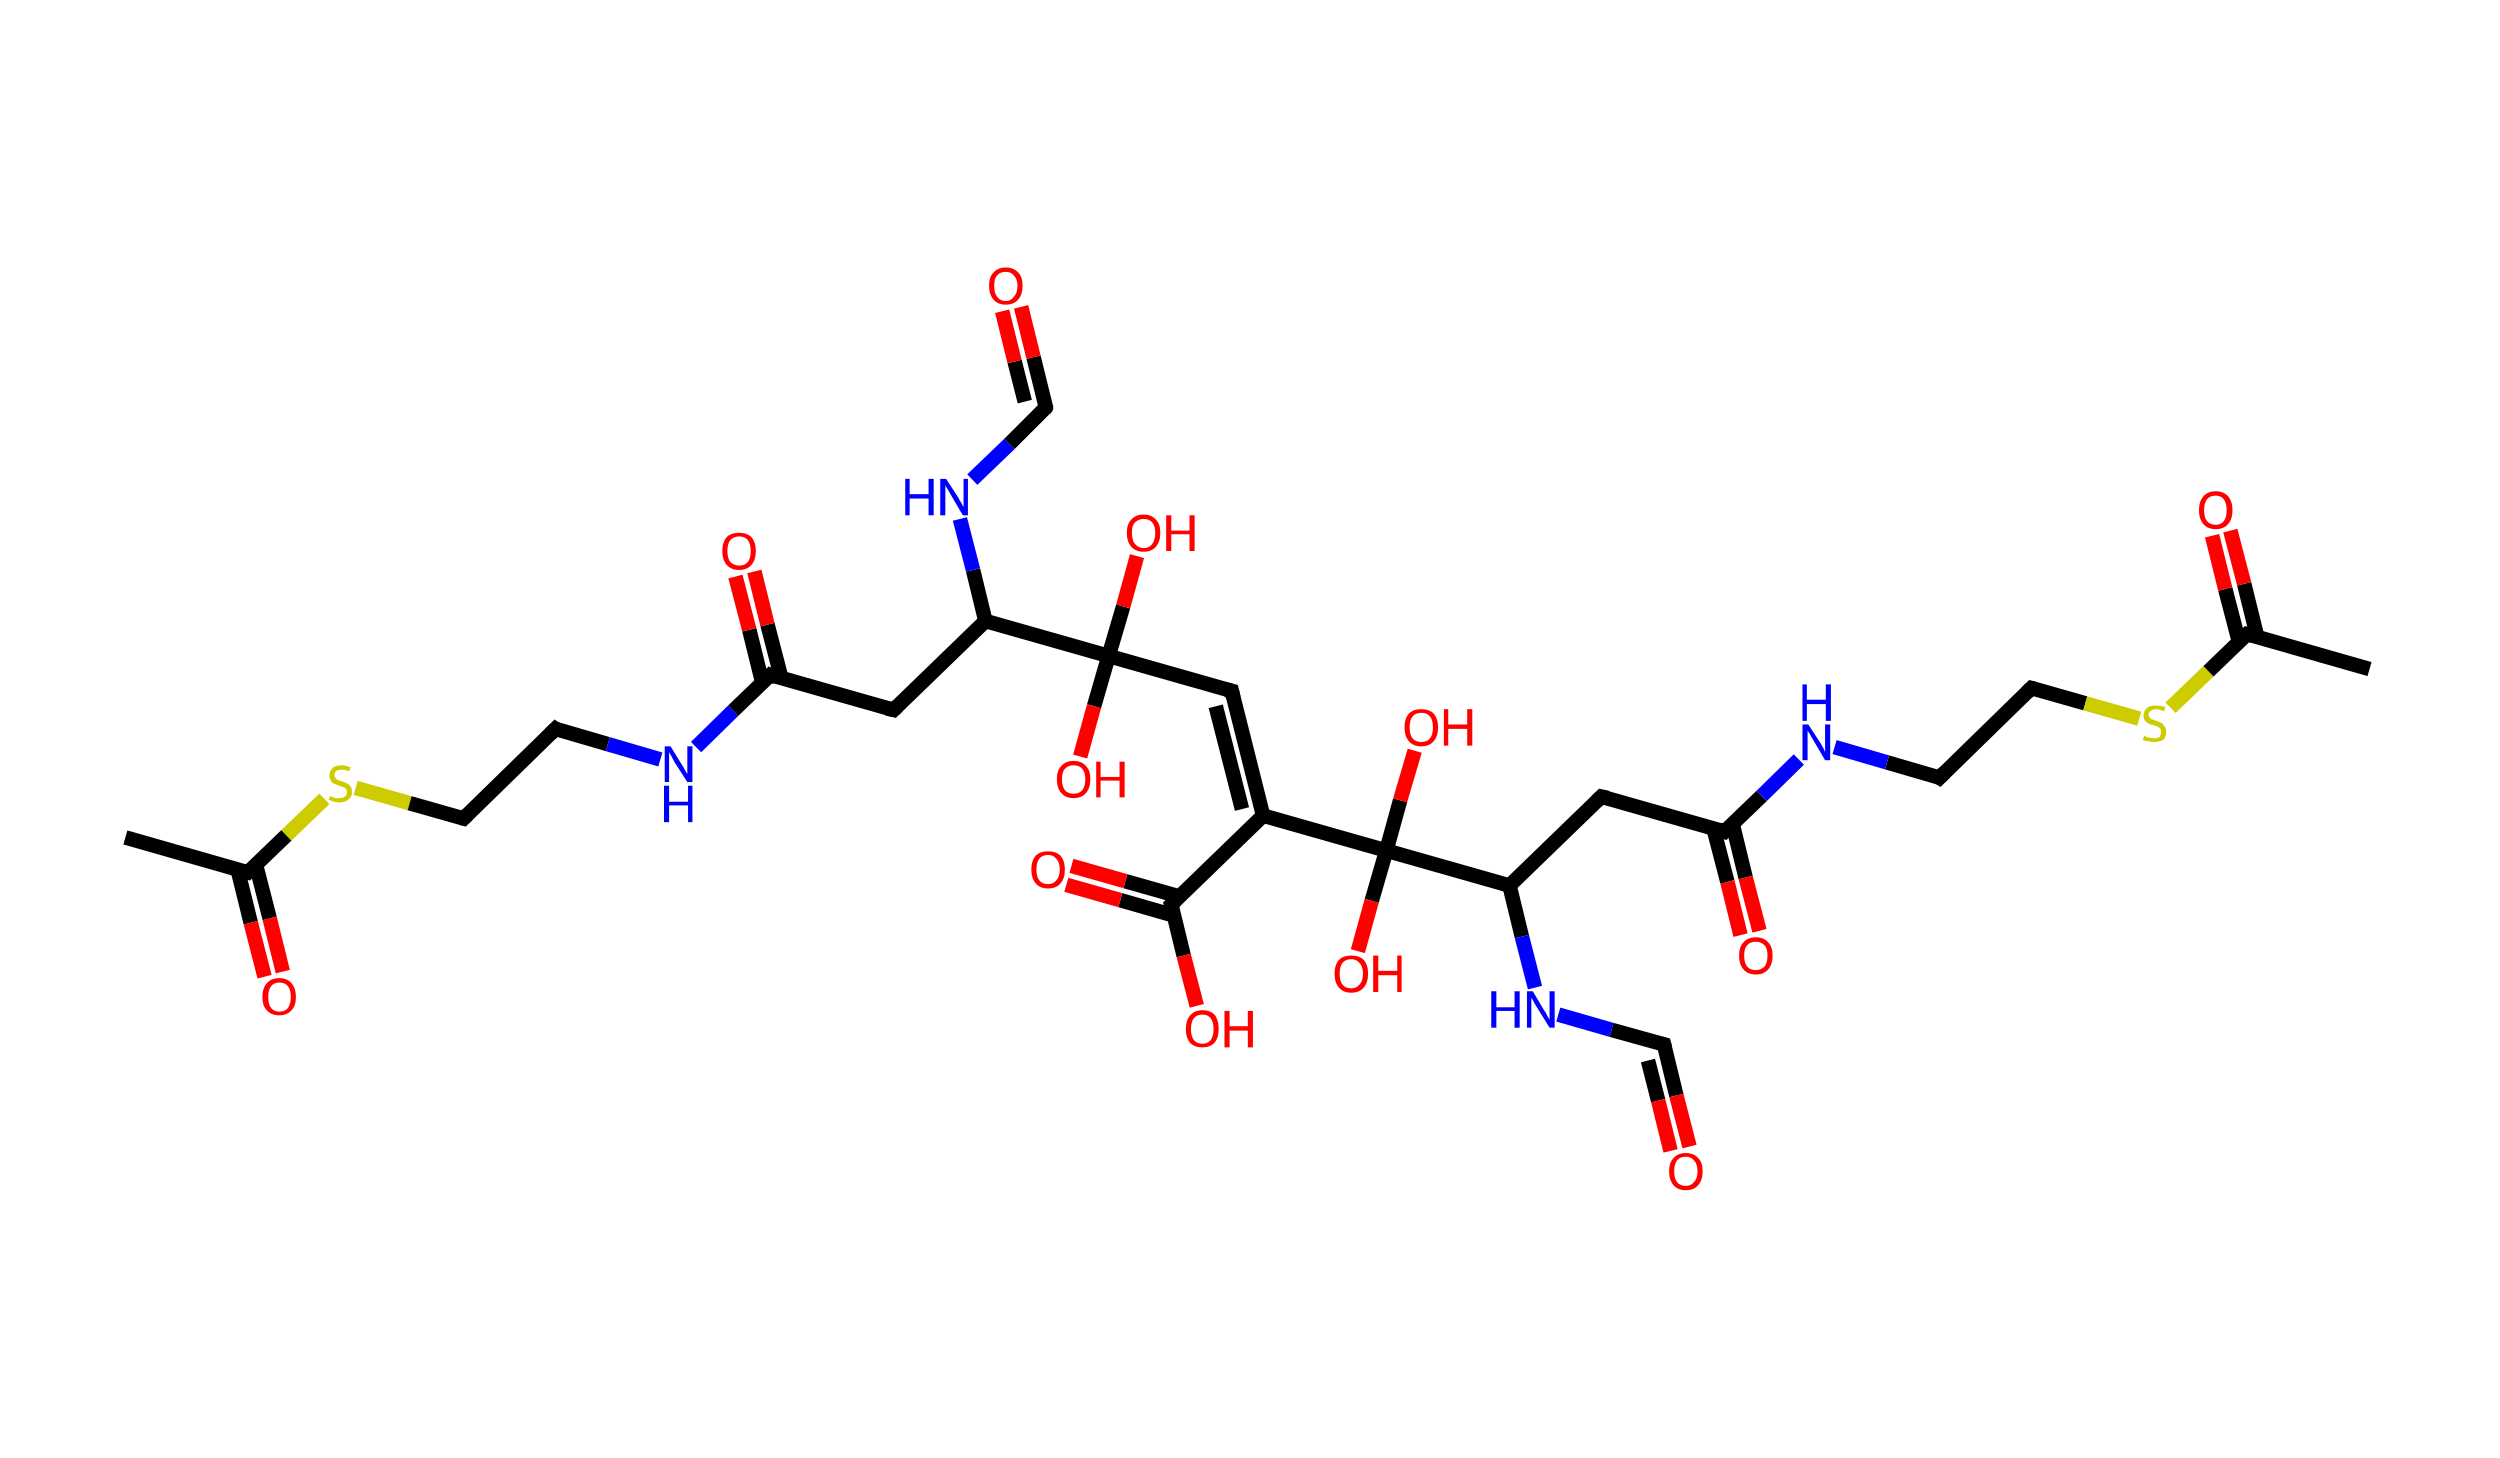 <?xml version='1.0' encoding='ASCII' standalone='yes'?>
<svg xmlns="http://www.w3.org/2000/svg" xmlns:rdkit="http://www.rdkit.org/xml" xmlns:xlink="http://www.w3.org/1999/xlink" version="1.1" baseProfile="full" xml:space="preserve" width="343px" height="200px" viewBox="0 0 343 200">
<!-- END OF HEADER -->
<rect style="opacity:1.0;fill:#FFFFFF;stroke:none" width="343.0" height="200.0" x="0.0" y="0.0"> </rect>
<path class="bond-0 atom-0 atom-1" d="M 17.2,114.9 L 34.0,119.7" style="fill:none;fill-rule:evenodd;stroke:#000000;stroke-width:2.0px;stroke-linecap:butt;stroke-linejoin:miter;stroke-opacity:1"/>
<path class="bond-1 atom-1 atom-2" d="M 32.6,119.3 L 34.4,126.6" style="fill:none;fill-rule:evenodd;stroke:#000000;stroke-width:2.0px;stroke-linecap:butt;stroke-linejoin:miter;stroke-opacity:1"/>
<path class="bond-1 atom-1 atom-2" d="M 34.4,126.6 L 36.3,134.0" style="fill:none;fill-rule:evenodd;stroke:#FF0000;stroke-width:2.0px;stroke-linecap:butt;stroke-linejoin:miter;stroke-opacity:1"/>
<path class="bond-1 atom-1 atom-2" d="M 35.1,118.6 L 37.0,126.0" style="fill:none;fill-rule:evenodd;stroke:#000000;stroke-width:2.0px;stroke-linecap:butt;stroke-linejoin:miter;stroke-opacity:1"/>
<path class="bond-1 atom-1 atom-2" d="M 37.0,126.0 L 38.8,133.3" style="fill:none;fill-rule:evenodd;stroke:#FF0000;stroke-width:2.0px;stroke-linecap:butt;stroke-linejoin:miter;stroke-opacity:1"/>
<path class="bond-2 atom-1 atom-3" d="M 34.0,119.7 L 39.3,114.6" style="fill:none;fill-rule:evenodd;stroke:#000000;stroke-width:2.0px;stroke-linecap:butt;stroke-linejoin:miter;stroke-opacity:1"/>
<path class="bond-2 atom-1 atom-3" d="M 39.3,114.6 L 44.5,109.6" style="fill:none;fill-rule:evenodd;stroke:#CCCC00;stroke-width:2.0px;stroke-linecap:butt;stroke-linejoin:miter;stroke-opacity:1"/>
<path class="bond-3 atom-3 atom-4" d="M 48.8,108.1 L 56.2,110.2" style="fill:none;fill-rule:evenodd;stroke:#CCCC00;stroke-width:2.0px;stroke-linecap:butt;stroke-linejoin:miter;stroke-opacity:1"/>
<path class="bond-3 atom-3 atom-4" d="M 56.2,110.2 L 63.6,112.3" style="fill:none;fill-rule:evenodd;stroke:#000000;stroke-width:2.0px;stroke-linecap:butt;stroke-linejoin:miter;stroke-opacity:1"/>
<path class="bond-4 atom-4 atom-5" d="M 63.6,112.3 L 76.2,100.0" style="fill:none;fill-rule:evenodd;stroke:#000000;stroke-width:2.0px;stroke-linecap:butt;stroke-linejoin:miter;stroke-opacity:1"/>
<path class="bond-5 atom-5 atom-6" d="M 76.2,100.0 L 83.4,102.1" style="fill:none;fill-rule:evenodd;stroke:#000000;stroke-width:2.0px;stroke-linecap:butt;stroke-linejoin:miter;stroke-opacity:1"/>
<path class="bond-5 atom-5 atom-6" d="M 83.4,102.1 L 90.6,104.2" style="fill:none;fill-rule:evenodd;stroke:#0000FF;stroke-width:2.0px;stroke-linecap:butt;stroke-linejoin:miter;stroke-opacity:1"/>
<path class="bond-6 atom-6 atom-7" d="M 95.5,102.5 L 100.6,97.5" style="fill:none;fill-rule:evenodd;stroke:#0000FF;stroke-width:2.0px;stroke-linecap:butt;stroke-linejoin:miter;stroke-opacity:1"/>
<path class="bond-6 atom-6 atom-7" d="M 100.6,97.5 L 105.7,92.6" style="fill:none;fill-rule:evenodd;stroke:#000000;stroke-width:2.0px;stroke-linecap:butt;stroke-linejoin:miter;stroke-opacity:1"/>
<path class="bond-7 atom-7 atom-8" d="M 107.2,93.0 L 105.3,85.7" style="fill:none;fill-rule:evenodd;stroke:#000000;stroke-width:2.0px;stroke-linecap:butt;stroke-linejoin:miter;stroke-opacity:1"/>
<path class="bond-7 atom-7 atom-8" d="M 105.3,85.7 L 103.5,78.4" style="fill:none;fill-rule:evenodd;stroke:#FF0000;stroke-width:2.0px;stroke-linecap:butt;stroke-linejoin:miter;stroke-opacity:1"/>
<path class="bond-7 atom-7 atom-8" d="M 104.6,93.7 L 102.8,86.4" style="fill:none;fill-rule:evenodd;stroke:#000000;stroke-width:2.0px;stroke-linecap:butt;stroke-linejoin:miter;stroke-opacity:1"/>
<path class="bond-7 atom-7 atom-8" d="M 102.8,86.4 L 100.9,79.1" style="fill:none;fill-rule:evenodd;stroke:#FF0000;stroke-width:2.0px;stroke-linecap:butt;stroke-linejoin:miter;stroke-opacity:1"/>
<path class="bond-8 atom-7 atom-9" d="M 105.7,92.6 L 122.6,97.4" style="fill:none;fill-rule:evenodd;stroke:#000000;stroke-width:2.0px;stroke-linecap:butt;stroke-linejoin:miter;stroke-opacity:1"/>
<path class="bond-9 atom-9 atom-10" d="M 122.6,97.4 L 135.2,85.2" style="fill:none;fill-rule:evenodd;stroke:#000000;stroke-width:2.0px;stroke-linecap:butt;stroke-linejoin:miter;stroke-opacity:1"/>
<path class="bond-10 atom-10 atom-11" d="M 135.2,85.2 L 133.5,78.2" style="fill:none;fill-rule:evenodd;stroke:#000000;stroke-width:2.0px;stroke-linecap:butt;stroke-linejoin:miter;stroke-opacity:1"/>
<path class="bond-10 atom-10 atom-11" d="M 133.5,78.2 L 131.7,71.2" style="fill:none;fill-rule:evenodd;stroke:#0000FF;stroke-width:2.0px;stroke-linecap:butt;stroke-linejoin:miter;stroke-opacity:1"/>
<path class="bond-11 atom-11 atom-12" d="M 133.4,65.8 L 138.5,60.9" style="fill:none;fill-rule:evenodd;stroke:#0000FF;stroke-width:2.0px;stroke-linecap:butt;stroke-linejoin:miter;stroke-opacity:1"/>
<path class="bond-11 atom-11 atom-12" d="M 138.5,60.9 L 143.5,55.9" style="fill:none;fill-rule:evenodd;stroke:#000000;stroke-width:2.0px;stroke-linecap:butt;stroke-linejoin:miter;stroke-opacity:1"/>
<path class="bond-12 atom-12 atom-13" d="M 143.5,55.9 L 141.8,49.0" style="fill:none;fill-rule:evenodd;stroke:#000000;stroke-width:2.0px;stroke-linecap:butt;stroke-linejoin:miter;stroke-opacity:1"/>
<path class="bond-12 atom-12 atom-13" d="M 141.8,49.0 L 140.1,42.1" style="fill:none;fill-rule:evenodd;stroke:#FF0000;stroke-width:2.0px;stroke-linecap:butt;stroke-linejoin:miter;stroke-opacity:1"/>
<path class="bond-12 atom-12 atom-13" d="M 140.6,55.1 L 139.2,49.6" style="fill:none;fill-rule:evenodd;stroke:#000000;stroke-width:2.0px;stroke-linecap:butt;stroke-linejoin:miter;stroke-opacity:1"/>
<path class="bond-12 atom-12 atom-13" d="M 139.2,49.6 L 137.5,42.7" style="fill:none;fill-rule:evenodd;stroke:#FF0000;stroke-width:2.0px;stroke-linecap:butt;stroke-linejoin:miter;stroke-opacity:1"/>
<path class="bond-13 atom-10 atom-14" d="M 135.2,85.2 L 152.1,90.0" style="fill:none;fill-rule:evenodd;stroke:#000000;stroke-width:2.0px;stroke-linecap:butt;stroke-linejoin:miter;stroke-opacity:1"/>
<path class="bond-14 atom-14 atom-15" d="M 152.1,90.0 L 150.1,96.9" style="fill:none;fill-rule:evenodd;stroke:#000000;stroke-width:2.0px;stroke-linecap:butt;stroke-linejoin:miter;stroke-opacity:1"/>
<path class="bond-14 atom-14 atom-15" d="M 150.1,96.9 L 148.2,103.8" style="fill:none;fill-rule:evenodd;stroke:#FF0000;stroke-width:2.0px;stroke-linecap:butt;stroke-linejoin:miter;stroke-opacity:1"/>
<path class="bond-15 atom-14 atom-16" d="M 152.1,90.0 L 154.1,83.2" style="fill:none;fill-rule:evenodd;stroke:#000000;stroke-width:2.0px;stroke-linecap:butt;stroke-linejoin:miter;stroke-opacity:1"/>
<path class="bond-15 atom-14 atom-16" d="M 154.1,83.2 L 156.0,76.3" style="fill:none;fill-rule:evenodd;stroke:#FF0000;stroke-width:2.0px;stroke-linecap:butt;stroke-linejoin:miter;stroke-opacity:1"/>
<path class="bond-16 atom-14 atom-17" d="M 152.1,90.0 L 169.0,94.8" style="fill:none;fill-rule:evenodd;stroke:#000000;stroke-width:2.0px;stroke-linecap:butt;stroke-linejoin:miter;stroke-opacity:1"/>
<path class="bond-17 atom-17 atom-18" d="M 169.0,94.8 L 173.3,111.9" style="fill:none;fill-rule:evenodd;stroke:#000000;stroke-width:2.0px;stroke-linecap:butt;stroke-linejoin:miter;stroke-opacity:1"/>
<path class="bond-17 atom-17 atom-18" d="M 166.8,96.9 L 170.4,111.0" style="fill:none;fill-rule:evenodd;stroke:#000000;stroke-width:2.0px;stroke-linecap:butt;stroke-linejoin:miter;stroke-opacity:1"/>
<path class="bond-18 atom-18 atom-19" d="M 173.3,111.9 L 160.7,124.1" style="fill:none;fill-rule:evenodd;stroke:#000000;stroke-width:2.0px;stroke-linecap:butt;stroke-linejoin:miter;stroke-opacity:1"/>
<path class="bond-19 atom-19 atom-20" d="M 161.8,123.0 L 154.4,120.9" style="fill:none;fill-rule:evenodd;stroke:#000000;stroke-width:2.0px;stroke-linecap:butt;stroke-linejoin:miter;stroke-opacity:1"/>
<path class="bond-19 atom-19 atom-20" d="M 154.4,120.9 L 147.0,118.8" style="fill:none;fill-rule:evenodd;stroke:#FF0000;stroke-width:2.0px;stroke-linecap:butt;stroke-linejoin:miter;stroke-opacity:1"/>
<path class="bond-19 atom-19 atom-20" d="M 161.0,125.6 L 153.7,123.5" style="fill:none;fill-rule:evenodd;stroke:#000000;stroke-width:2.0px;stroke-linecap:butt;stroke-linejoin:miter;stroke-opacity:1"/>
<path class="bond-19 atom-19 atom-20" d="M 153.7,123.5 L 146.3,121.4" style="fill:none;fill-rule:evenodd;stroke:#FF0000;stroke-width:2.0px;stroke-linecap:butt;stroke-linejoin:miter;stroke-opacity:1"/>
<path class="bond-20 atom-19 atom-21" d="M 160.7,124.1 L 162.4,131.1" style="fill:none;fill-rule:evenodd;stroke:#000000;stroke-width:2.0px;stroke-linecap:butt;stroke-linejoin:miter;stroke-opacity:1"/>
<path class="bond-20 atom-19 atom-21" d="M 162.4,131.1 L 164.2,138.0" style="fill:none;fill-rule:evenodd;stroke:#FF0000;stroke-width:2.0px;stroke-linecap:butt;stroke-linejoin:miter;stroke-opacity:1"/>
<path class="bond-21 atom-18 atom-22" d="M 173.3,111.9 L 190.2,116.7" style="fill:none;fill-rule:evenodd;stroke:#000000;stroke-width:2.0px;stroke-linecap:butt;stroke-linejoin:miter;stroke-opacity:1"/>
<path class="bond-22 atom-22 atom-23" d="M 190.2,116.7 L 188.2,123.6" style="fill:none;fill-rule:evenodd;stroke:#000000;stroke-width:2.0px;stroke-linecap:butt;stroke-linejoin:miter;stroke-opacity:1"/>
<path class="bond-22 atom-22 atom-23" d="M 188.2,123.6 L 186.3,130.5" style="fill:none;fill-rule:evenodd;stroke:#FF0000;stroke-width:2.0px;stroke-linecap:butt;stroke-linejoin:miter;stroke-opacity:1"/>
<path class="bond-23 atom-22 atom-24" d="M 190.2,116.7 L 192.1,109.8" style="fill:none;fill-rule:evenodd;stroke:#000000;stroke-width:2.0px;stroke-linecap:butt;stroke-linejoin:miter;stroke-opacity:1"/>
<path class="bond-23 atom-22 atom-24" d="M 192.1,109.8 L 194.1,103.0" style="fill:none;fill-rule:evenodd;stroke:#FF0000;stroke-width:2.0px;stroke-linecap:butt;stroke-linejoin:miter;stroke-opacity:1"/>
<path class="bond-24 atom-22 atom-25" d="M 190.2,116.7 L 207.1,121.5" style="fill:none;fill-rule:evenodd;stroke:#000000;stroke-width:2.0px;stroke-linecap:butt;stroke-linejoin:miter;stroke-opacity:1"/>
<path class="bond-25 atom-25 atom-26" d="M 207.1,121.5 L 219.7,109.3" style="fill:none;fill-rule:evenodd;stroke:#000000;stroke-width:2.0px;stroke-linecap:butt;stroke-linejoin:miter;stroke-opacity:1"/>
<path class="bond-26 atom-26 atom-27" d="M 219.7,109.3 L 236.6,114.1" style="fill:none;fill-rule:evenodd;stroke:#000000;stroke-width:2.0px;stroke-linecap:butt;stroke-linejoin:miter;stroke-opacity:1"/>
<path class="bond-27 atom-27 atom-28" d="M 235.1,113.7 L 237.0,121.0" style="fill:none;fill-rule:evenodd;stroke:#000000;stroke-width:2.0px;stroke-linecap:butt;stroke-linejoin:miter;stroke-opacity:1"/>
<path class="bond-27 atom-27 atom-28" d="M 237.0,121.0 L 238.8,128.3" style="fill:none;fill-rule:evenodd;stroke:#FF0000;stroke-width:2.0px;stroke-linecap:butt;stroke-linejoin:miter;stroke-opacity:1"/>
<path class="bond-27 atom-27 atom-28" d="M 237.7,113.0 L 239.5,120.4" style="fill:none;fill-rule:evenodd;stroke:#000000;stroke-width:2.0px;stroke-linecap:butt;stroke-linejoin:miter;stroke-opacity:1"/>
<path class="bond-27 atom-27 atom-28" d="M 239.5,120.4 L 241.4,127.7" style="fill:none;fill-rule:evenodd;stroke:#FF0000;stroke-width:2.0px;stroke-linecap:butt;stroke-linejoin:miter;stroke-opacity:1"/>
<path class="bond-28 atom-27 atom-29" d="M 236.6,114.1 L 241.7,109.2" style="fill:none;fill-rule:evenodd;stroke:#000000;stroke-width:2.0px;stroke-linecap:butt;stroke-linejoin:miter;stroke-opacity:1"/>
<path class="bond-28 atom-27 atom-29" d="M 241.7,109.2 L 246.8,104.2" style="fill:none;fill-rule:evenodd;stroke:#0000FF;stroke-width:2.0px;stroke-linecap:butt;stroke-linejoin:miter;stroke-opacity:1"/>
<path class="bond-29 atom-29 atom-30" d="M 251.7,102.5 L 258.9,104.6" style="fill:none;fill-rule:evenodd;stroke:#0000FF;stroke-width:2.0px;stroke-linecap:butt;stroke-linejoin:miter;stroke-opacity:1"/>
<path class="bond-29 atom-29 atom-30" d="M 258.9,104.6 L 266.1,106.7" style="fill:none;fill-rule:evenodd;stroke:#000000;stroke-width:2.0px;stroke-linecap:butt;stroke-linejoin:miter;stroke-opacity:1"/>
<path class="bond-30 atom-30 atom-31" d="M 266.1,106.7 L 278.7,94.4" style="fill:none;fill-rule:evenodd;stroke:#000000;stroke-width:2.0px;stroke-linecap:butt;stroke-linejoin:miter;stroke-opacity:1"/>
<path class="bond-31 atom-31 atom-32" d="M 278.7,94.4 L 286.1,96.5" style="fill:none;fill-rule:evenodd;stroke:#000000;stroke-width:2.0px;stroke-linecap:butt;stroke-linejoin:miter;stroke-opacity:1"/>
<path class="bond-31 atom-31 atom-32" d="M 286.1,96.5 L 293.5,98.6" style="fill:none;fill-rule:evenodd;stroke:#CCCC00;stroke-width:2.0px;stroke-linecap:butt;stroke-linejoin:miter;stroke-opacity:1"/>
<path class="bond-32 atom-32 atom-33" d="M 297.8,97.1 L 303.0,92.1" style="fill:none;fill-rule:evenodd;stroke:#CCCC00;stroke-width:2.0px;stroke-linecap:butt;stroke-linejoin:miter;stroke-opacity:1"/>
<path class="bond-32 atom-32 atom-33" d="M 303.0,92.1 L 308.3,87.0" style="fill:none;fill-rule:evenodd;stroke:#000000;stroke-width:2.0px;stroke-linecap:butt;stroke-linejoin:miter;stroke-opacity:1"/>
<path class="bond-33 atom-33 atom-34" d="M 308.3,87.0 L 325.1,91.8" style="fill:none;fill-rule:evenodd;stroke:#000000;stroke-width:2.0px;stroke-linecap:butt;stroke-linejoin:miter;stroke-opacity:1"/>
<path class="bond-34 atom-33 atom-35" d="M 309.7,87.4 L 307.9,80.1" style="fill:none;fill-rule:evenodd;stroke:#000000;stroke-width:2.0px;stroke-linecap:butt;stroke-linejoin:miter;stroke-opacity:1"/>
<path class="bond-34 atom-33 atom-35" d="M 307.9,80.1 L 306.0,72.8" style="fill:none;fill-rule:evenodd;stroke:#FF0000;stroke-width:2.0px;stroke-linecap:butt;stroke-linejoin:miter;stroke-opacity:1"/>
<path class="bond-34 atom-33 atom-35" d="M 307.2,88.1 L 305.3,80.8" style="fill:none;fill-rule:evenodd;stroke:#000000;stroke-width:2.0px;stroke-linecap:butt;stroke-linejoin:miter;stroke-opacity:1"/>
<path class="bond-34 atom-33 atom-35" d="M 305.3,80.8 L 303.5,73.5" style="fill:none;fill-rule:evenodd;stroke:#FF0000;stroke-width:2.0px;stroke-linecap:butt;stroke-linejoin:miter;stroke-opacity:1"/>
<path class="bond-35 atom-25 atom-36" d="M 207.1,121.5 L 208.8,128.5" style="fill:none;fill-rule:evenodd;stroke:#000000;stroke-width:2.0px;stroke-linecap:butt;stroke-linejoin:miter;stroke-opacity:1"/>
<path class="bond-35 atom-25 atom-36" d="M 208.8,128.5 L 210.6,135.5" style="fill:none;fill-rule:evenodd;stroke:#0000FF;stroke-width:2.0px;stroke-linecap:butt;stroke-linejoin:miter;stroke-opacity:1"/>
<path class="bond-36 atom-36 atom-37" d="M 213.8,139.2 L 221.1,141.3" style="fill:none;fill-rule:evenodd;stroke:#0000FF;stroke-width:2.0px;stroke-linecap:butt;stroke-linejoin:miter;stroke-opacity:1"/>
<path class="bond-36 atom-36 atom-37" d="M 221.1,141.3 L 228.3,143.3" style="fill:none;fill-rule:evenodd;stroke:#000000;stroke-width:2.0px;stroke-linecap:butt;stroke-linejoin:miter;stroke-opacity:1"/>
<path class="bond-37 atom-37 atom-38" d="M 228.3,143.3 L 230.0,150.3" style="fill:none;fill-rule:evenodd;stroke:#000000;stroke-width:2.0px;stroke-linecap:butt;stroke-linejoin:miter;stroke-opacity:1"/>
<path class="bond-37 atom-37 atom-38" d="M 230.0,150.3 L 231.8,157.3" style="fill:none;fill-rule:evenodd;stroke:#FF0000;stroke-width:2.0px;stroke-linecap:butt;stroke-linejoin:miter;stroke-opacity:1"/>
<path class="bond-37 atom-37 atom-38" d="M 226.1,145.5 L 227.5,151.0" style="fill:none;fill-rule:evenodd;stroke:#000000;stroke-width:2.0px;stroke-linecap:butt;stroke-linejoin:miter;stroke-opacity:1"/>
<path class="bond-37 atom-37 atom-38" d="M 227.5,151.0 L 229.2,157.9" style="fill:none;fill-rule:evenodd;stroke:#FF0000;stroke-width:2.0px;stroke-linecap:butt;stroke-linejoin:miter;stroke-opacity:1"/>
<path d="M 33.2,119.5 L 34.0,119.7 L 34.3,119.4" style="fill:none;stroke:#000000;stroke-width:2.0px;stroke-linecap:butt;stroke-linejoin:miter;stroke-opacity:1;"/>
<path d="M 63.2,112.2 L 63.6,112.3 L 64.2,111.7" style="fill:none;stroke:#000000;stroke-width:2.0px;stroke-linecap:butt;stroke-linejoin:miter;stroke-opacity:1;"/>
<path d="M 75.5,100.7 L 76.2,100.0 L 76.5,100.2" style="fill:none;stroke:#000000;stroke-width:2.0px;stroke-linecap:butt;stroke-linejoin:miter;stroke-opacity:1;"/>
<path d="M 105.4,92.9 L 105.7,92.6 L 106.5,92.9" style="fill:none;stroke:#000000;stroke-width:2.0px;stroke-linecap:butt;stroke-linejoin:miter;stroke-opacity:1;"/>
<path d="M 121.7,97.2 L 122.6,97.4 L 123.2,96.8" style="fill:none;stroke:#000000;stroke-width:2.0px;stroke-linecap:butt;stroke-linejoin:miter;stroke-opacity:1;"/>
<path d="M 143.3,56.2 L 143.5,55.9 L 143.5,55.6" style="fill:none;stroke:#000000;stroke-width:2.0px;stroke-linecap:butt;stroke-linejoin:miter;stroke-opacity:1;"/>
<path d="M 168.2,94.6 L 169.0,94.8 L 169.2,95.7" style="fill:none;stroke:#000000;stroke-width:2.0px;stroke-linecap:butt;stroke-linejoin:miter;stroke-opacity:1;"/>
<path d="M 161.3,123.5 L 160.7,124.1 L 160.8,124.4" style="fill:none;stroke:#000000;stroke-width:2.0px;stroke-linecap:butt;stroke-linejoin:miter;stroke-opacity:1;"/>
<path d="M 219.1,109.9 L 219.7,109.3 L 220.6,109.5" style="fill:none;stroke:#000000;stroke-width:2.0px;stroke-linecap:butt;stroke-linejoin:miter;stroke-opacity:1;"/>
<path d="M 235.8,113.8 L 236.6,114.1 L 236.9,113.8" style="fill:none;stroke:#000000;stroke-width:2.0px;stroke-linecap:butt;stroke-linejoin:miter;stroke-opacity:1;"/>
<path d="M 265.8,106.5 L 266.1,106.7 L 266.8,106.0" style="fill:none;stroke:#000000;stroke-width:2.0px;stroke-linecap:butt;stroke-linejoin:miter;stroke-opacity:1;"/>
<path d="M 278.1,95.0 L 278.7,94.4 L 279.1,94.5" style="fill:none;stroke:#000000;stroke-width:2.0px;stroke-linecap:butt;stroke-linejoin:miter;stroke-opacity:1;"/>
<path d="M 308.0,87.3 L 308.3,87.0 L 309.1,87.2" style="fill:none;stroke:#000000;stroke-width:2.0px;stroke-linecap:butt;stroke-linejoin:miter;stroke-opacity:1;"/>
<path d="M 227.9,143.2 L 228.3,143.3 L 228.4,143.7" style="fill:none;stroke:#000000;stroke-width:2.0px;stroke-linecap:butt;stroke-linejoin:miter;stroke-opacity:1;"/>
<path class="atom-2" d="M 36.0 136.8 Q 36.0 135.6, 36.6 134.9 Q 37.2 134.2, 38.3 134.2 Q 39.4 134.2, 40.0 134.9 Q 40.6 135.6, 40.6 136.8 Q 40.6 138.0, 40.0 138.6 Q 39.4 139.3, 38.3 139.3 Q 37.2 139.3, 36.6 138.6 Q 36.0 138.0, 36.0 136.8 M 38.3 138.8 Q 39.1 138.8, 39.5 138.3 Q 39.9 137.7, 39.9 136.8 Q 39.9 135.8, 39.5 135.3 Q 39.1 134.8, 38.3 134.8 Q 37.6 134.8, 37.2 135.3 Q 36.8 135.8, 36.8 136.8 Q 36.8 137.8, 37.2 138.3 Q 37.6 138.8, 38.3 138.8 " fill="#FF0000"/>
<path class="atom-3" d="M 45.3 109.2 Q 45.3 109.2, 45.5 109.3 Q 45.8 109.4, 46.0 109.5 Q 46.3 109.5, 46.5 109.5 Q 47.0 109.5, 47.3 109.3 Q 47.6 109.1, 47.6 108.7 Q 47.6 108.4, 47.4 108.2 Q 47.3 108.0, 47.1 108.0 Q 46.9 107.9, 46.5 107.8 Q 46.1 107.6, 45.8 107.5 Q 45.5 107.4, 45.4 107.1 Q 45.2 106.8, 45.2 106.4 Q 45.2 105.8, 45.6 105.4 Q 46.0 105.0, 46.9 105.0 Q 47.4 105.0, 48.1 105.3 L 47.9 105.8 Q 47.3 105.6, 46.9 105.6 Q 46.4 105.6, 46.1 105.8 Q 45.9 106.0, 45.9 106.3 Q 45.9 106.6, 46.0 106.7 Q 46.2 106.9, 46.3 107.0 Q 46.6 107.1, 46.9 107.2 Q 47.3 107.3, 47.6 107.5 Q 47.9 107.6, 48.1 107.9 Q 48.3 108.2, 48.3 108.7 Q 48.3 109.3, 47.8 109.7 Q 47.3 110.1, 46.6 110.1 Q 46.1 110.1, 45.8 110.0 Q 45.5 109.9, 45.1 109.7 L 45.3 109.2 " fill="#CCCC00"/>
<path class="atom-6" d="M 92.0 102.4 L 93.6 105.0 Q 93.8 105.3, 94.0 105.7 Q 94.3 106.2, 94.3 106.2 L 94.3 102.4 L 95.0 102.4 L 95.0 107.3 L 94.3 107.3 L 92.5 104.5 Q 92.3 104.1, 92.1 103.7 Q 91.9 103.4, 91.8 103.2 L 91.8 107.3 L 91.2 107.3 L 91.2 102.4 L 92.0 102.4 " fill="#0000FF"/>
<path class="atom-6" d="M 91.1 107.8 L 91.8 107.8 L 91.8 110.0 L 94.4 110.0 L 94.4 107.8 L 95.0 107.8 L 95.0 112.8 L 94.4 112.8 L 94.4 110.5 L 91.8 110.5 L 91.8 112.8 L 91.1 112.8 L 91.1 107.8 " fill="#0000FF"/>
<path class="atom-8" d="M 99.1 75.6 Q 99.1 74.4, 99.7 73.7 Q 100.3 73.1, 101.4 73.1 Q 102.5 73.1, 103.1 73.7 Q 103.7 74.4, 103.7 75.6 Q 103.7 76.8, 103.1 77.5 Q 102.5 78.2, 101.4 78.2 Q 100.3 78.2, 99.7 77.5 Q 99.1 76.8, 99.1 75.6 M 101.4 77.6 Q 102.2 77.6, 102.6 77.1 Q 103.0 76.6, 103.0 75.6 Q 103.0 74.6, 102.6 74.1 Q 102.2 73.6, 101.4 73.6 Q 100.7 73.6, 100.2 74.1 Q 99.8 74.6, 99.8 75.6 Q 99.8 76.6, 100.2 77.1 Q 100.7 77.6, 101.4 77.6 " fill="#FF0000"/>
<path class="atom-11" d="M 124.2 65.7 L 124.8 65.7 L 124.8 67.8 L 127.4 67.8 L 127.4 65.7 L 128.1 65.7 L 128.1 70.7 L 127.4 70.7 L 127.4 68.4 L 124.8 68.4 L 124.8 70.7 L 124.2 70.7 L 124.2 65.7 " fill="#0000FF"/>
<path class="atom-11" d="M 129.8 65.7 L 131.5 68.3 Q 131.6 68.6, 131.9 69.0 Q 132.1 69.5, 132.2 69.5 L 132.2 65.7 L 132.8 65.7 L 132.8 70.7 L 132.1 70.7 L 130.4 67.8 Q 130.2 67.4, 130.0 67.1 Q 129.7 66.7, 129.7 66.5 L 129.7 70.7 L 129.0 70.7 L 129.0 65.7 L 129.8 65.7 " fill="#0000FF"/>
<path class="atom-13" d="M 135.7 39.2 Q 135.7 38.0, 136.3 37.4 Q 136.9 36.7, 138.0 36.7 Q 139.1 36.7, 139.7 37.4 Q 140.3 38.0, 140.3 39.2 Q 140.3 40.4, 139.7 41.1 Q 139.1 41.8, 138.0 41.8 Q 136.9 41.8, 136.3 41.1 Q 135.7 40.4, 135.7 39.2 M 138.0 41.3 Q 138.7 41.3, 139.1 40.7 Q 139.6 40.2, 139.6 39.2 Q 139.6 38.3, 139.1 37.8 Q 138.7 37.3, 138.0 37.3 Q 137.2 37.3, 136.8 37.8 Q 136.4 38.2, 136.4 39.2 Q 136.4 40.2, 136.8 40.7 Q 137.2 41.3, 138.0 41.3 " fill="#FF0000"/>
<path class="atom-15" d="M 145.0 106.9 Q 145.0 105.7, 145.6 105.1 Q 146.2 104.4, 147.3 104.4 Q 148.4 104.4, 149.0 105.1 Q 149.6 105.7, 149.6 106.9 Q 149.6 108.1, 149.0 108.8 Q 148.4 109.5, 147.3 109.5 Q 146.2 109.5, 145.6 108.8 Q 145.0 108.1, 145.0 106.9 M 147.3 108.9 Q 148.1 108.9, 148.5 108.4 Q 148.9 107.9, 148.9 106.9 Q 148.9 106.0, 148.5 105.5 Q 148.1 105.0, 147.3 105.0 Q 146.5 105.0, 146.1 105.5 Q 145.7 105.9, 145.7 106.9 Q 145.7 107.9, 146.1 108.4 Q 146.5 108.9, 147.3 108.9 " fill="#FF0000"/>
<path class="atom-15" d="M 150.4 104.5 L 151.0 104.5 L 151.0 106.6 L 153.6 106.6 L 153.6 104.5 L 154.3 104.5 L 154.3 109.4 L 153.6 109.4 L 153.6 107.1 L 151.0 107.1 L 151.0 109.4 L 150.4 109.4 L 150.4 104.5 " fill="#FF0000"/>
<path class="atom-16" d="M 154.6 73.1 Q 154.6 71.9, 155.2 71.3 Q 155.8 70.6, 156.9 70.6 Q 158.0 70.6, 158.6 71.3 Q 159.2 71.9, 159.2 73.1 Q 159.2 74.3, 158.6 75.0 Q 158.0 75.7, 156.9 75.7 Q 155.8 75.7, 155.2 75.0 Q 154.6 74.3, 154.6 73.1 M 156.9 75.2 Q 157.7 75.2, 158.1 74.6 Q 158.5 74.1, 158.5 73.1 Q 158.5 72.2, 158.1 71.7 Q 157.7 71.2, 156.9 71.2 Q 156.2 71.2, 155.7 71.7 Q 155.3 72.1, 155.3 73.1 Q 155.3 74.1, 155.7 74.6 Q 156.2 75.2, 156.9 75.2 " fill="#FF0000"/>
<path class="atom-16" d="M 160.0 70.7 L 160.7 70.7 L 160.7 72.8 L 163.2 72.8 L 163.2 70.7 L 163.9 70.7 L 163.9 75.6 L 163.2 75.6 L 163.2 73.3 L 160.7 73.3 L 160.7 75.6 L 160.0 75.6 L 160.0 70.7 " fill="#FF0000"/>
<path class="atom-20" d="M 141.5 119.3 Q 141.5 118.1, 142.1 117.4 Q 142.7 116.8, 143.8 116.8 Q 144.9 116.8, 145.5 117.4 Q 146.1 118.1, 146.1 119.3 Q 146.1 120.5, 145.5 121.2 Q 144.9 121.9, 143.8 121.9 Q 142.7 121.9, 142.1 121.2 Q 141.5 120.5, 141.5 119.3 M 143.8 121.3 Q 144.5 121.3, 144.9 120.8 Q 145.4 120.3, 145.4 119.3 Q 145.4 118.3, 144.9 117.8 Q 144.5 117.3, 143.8 117.3 Q 143.0 117.3, 142.6 117.8 Q 142.2 118.3, 142.2 119.3 Q 142.2 120.3, 142.6 120.8 Q 143.0 121.3, 143.8 121.3 " fill="#FF0000"/>
<path class="atom-21" d="M 162.7 141.2 Q 162.7 140.0, 163.3 139.3 Q 163.9 138.6, 165.0 138.6 Q 166.1 138.6, 166.7 139.3 Q 167.2 140.0, 167.2 141.2 Q 167.2 142.4, 166.6 143.1 Q 166.0 143.7, 165.0 143.7 Q 163.9 143.7, 163.3 143.1 Q 162.7 142.4, 162.7 141.2 M 165.0 143.2 Q 165.7 143.2, 166.1 142.7 Q 166.5 142.2, 166.5 141.2 Q 166.5 140.2, 166.1 139.7 Q 165.7 139.2, 165.0 139.2 Q 164.2 139.2, 163.8 139.7 Q 163.4 140.2, 163.4 141.2 Q 163.4 142.2, 163.8 142.7 Q 164.2 143.2, 165.0 143.2 " fill="#FF0000"/>
<path class="atom-21" d="M 168.0 138.7 L 168.7 138.7 L 168.7 140.8 L 171.2 140.8 L 171.2 138.7 L 171.9 138.7 L 171.9 143.7 L 171.2 143.7 L 171.2 141.4 L 168.7 141.4 L 168.7 143.7 L 168.0 143.7 L 168.0 138.7 " fill="#FF0000"/>
<path class="atom-23" d="M 183.1 133.6 Q 183.1 132.4, 183.7 131.7 Q 184.3 131.1, 185.4 131.1 Q 186.5 131.1, 187.1 131.7 Q 187.7 132.4, 187.7 133.6 Q 187.7 134.8, 187.1 135.5 Q 186.5 136.2, 185.4 136.2 Q 184.3 136.2, 183.7 135.5 Q 183.1 134.8, 183.1 133.6 M 185.4 135.6 Q 186.1 135.6, 186.5 135.1 Q 187.0 134.6, 187.0 133.6 Q 187.0 132.6, 186.5 132.1 Q 186.1 131.6, 185.4 131.6 Q 184.6 131.6, 184.2 132.1 Q 183.8 132.6, 183.8 133.6 Q 183.8 134.6, 184.2 135.1 Q 184.6 135.6, 185.4 135.6 " fill="#FF0000"/>
<path class="atom-23" d="M 188.4 131.1 L 189.1 131.1 L 189.1 133.2 L 191.7 133.2 L 191.7 131.1 L 192.3 131.1 L 192.3 136.1 L 191.7 136.1 L 191.7 133.8 L 189.1 133.8 L 189.1 136.1 L 188.4 136.1 L 188.4 131.1 " fill="#FF0000"/>
<path class="atom-24" d="M 192.7 99.8 Q 192.7 98.6, 193.3 97.9 Q 193.9 97.3, 195.0 97.3 Q 196.1 97.3, 196.7 97.9 Q 197.3 98.6, 197.3 99.8 Q 197.3 101.0, 196.7 101.7 Q 196.1 102.4, 195.0 102.4 Q 193.9 102.4, 193.3 101.7 Q 192.7 101.0, 192.7 99.8 M 195.0 101.8 Q 195.8 101.8, 196.2 101.3 Q 196.6 100.8, 196.6 99.8 Q 196.6 98.8, 196.2 98.3 Q 195.8 97.8, 195.0 97.8 Q 194.2 97.8, 193.8 98.3 Q 193.4 98.8, 193.4 99.8 Q 193.4 100.8, 193.8 101.3 Q 194.2 101.8, 195.0 101.8 " fill="#FF0000"/>
<path class="atom-24" d="M 198.1 97.3 L 198.7 97.3 L 198.7 99.4 L 201.3 99.4 L 201.3 97.3 L 202.0 97.3 L 202.0 102.3 L 201.3 102.3 L 201.3 100.0 L 198.7 100.0 L 198.7 102.3 L 198.1 102.3 L 198.1 97.3 " fill="#FF0000"/>
<path class="atom-28" d="M 238.6 131.1 Q 238.6 129.9, 239.2 129.3 Q 239.8 128.6, 240.9 128.6 Q 242.0 128.6, 242.6 129.3 Q 243.2 129.9, 243.2 131.1 Q 243.2 132.3, 242.6 133.0 Q 242.0 133.7, 240.9 133.7 Q 239.8 133.7, 239.2 133.0 Q 238.6 132.3, 238.6 131.1 M 240.9 133.1 Q 241.6 133.1, 242.1 132.6 Q 242.5 132.1, 242.5 131.1 Q 242.5 130.1, 242.1 129.7 Q 241.6 129.2, 240.9 129.2 Q 240.1 129.2, 239.7 129.7 Q 239.3 130.1, 239.3 131.1 Q 239.3 132.1, 239.7 132.6 Q 240.1 133.1, 240.9 133.1 " fill="#FF0000"/>
<path class="atom-29" d="M 248.1 99.4 L 249.8 102.0 Q 249.9 102.2, 250.2 102.7 Q 250.4 103.2, 250.4 103.2 L 250.4 99.4 L 251.1 99.4 L 251.1 104.3 L 250.4 104.3 L 248.7 101.4 Q 248.5 101.1, 248.3 100.7 Q 248.0 100.3, 248.0 100.2 L 248.0 104.3 L 247.3 104.3 L 247.3 99.4 L 248.1 99.4 " fill="#0000FF"/>
<path class="atom-29" d="M 247.3 93.9 L 247.9 93.9 L 247.9 96.0 L 250.5 96.0 L 250.5 93.9 L 251.2 93.9 L 251.2 98.9 L 250.5 98.9 L 250.5 96.6 L 247.9 96.6 L 247.9 98.9 L 247.3 98.9 L 247.3 93.9 " fill="#0000FF"/>
<path class="atom-32" d="M 294.2 100.9 Q 294.3 101.0, 294.5 101.1 Q 294.7 101.2, 295.0 101.2 Q 295.3 101.3, 295.5 101.3 Q 296.0 101.3, 296.3 101.1 Q 296.5 100.8, 296.5 100.4 Q 296.5 100.1, 296.4 100.0 Q 296.3 99.8, 296.0 99.7 Q 295.8 99.6, 295.5 99.5 Q 295.0 99.4, 294.8 99.3 Q 294.5 99.1, 294.3 98.9 Q 294.1 98.6, 294.1 98.2 Q 294.1 97.5, 294.6 97.1 Q 295.0 96.8, 295.8 96.8 Q 296.4 96.8, 297.1 97.0 L 296.9 97.6 Q 296.3 97.3, 295.9 97.3 Q 295.4 97.3, 295.1 97.5 Q 294.8 97.7, 294.8 98.1 Q 294.8 98.3, 295.0 98.5 Q 295.1 98.7, 295.3 98.7 Q 295.5 98.8, 295.9 98.9 Q 296.3 99.1, 296.6 99.2 Q 296.8 99.4, 297.0 99.7 Q 297.2 99.9, 297.2 100.4 Q 297.2 101.1, 296.8 101.5 Q 296.3 101.8, 295.5 101.8 Q 295.1 101.8, 294.8 101.7 Q 294.4 101.7, 294.0 101.5 L 294.2 100.9 " fill="#CCCC00"/>
<path class="atom-35" d="M 301.7 70.0 Q 301.7 68.8, 302.3 68.1 Q 302.9 67.4, 304.0 67.4 Q 305.1 67.4, 305.7 68.1 Q 306.3 68.8, 306.3 70.0 Q 306.3 71.2, 305.7 71.9 Q 305.1 72.6, 304.0 72.6 Q 302.9 72.6, 302.3 71.9 Q 301.7 71.2, 301.7 70.0 M 304.0 72.0 Q 304.7 72.0, 305.1 71.5 Q 305.5 71.0, 305.5 70.0 Q 305.5 69.0, 305.1 68.5 Q 304.7 68.0, 304.0 68.0 Q 303.2 68.0, 302.8 68.5 Q 302.4 69.0, 302.4 70.0 Q 302.4 71.0, 302.8 71.5 Q 303.2 72.0, 304.0 72.0 " fill="#FF0000"/>
<path class="atom-36" d="M 204.6 136.0 L 205.3 136.0 L 205.3 138.2 L 207.8 138.2 L 207.8 136.0 L 208.5 136.0 L 208.5 141.0 L 207.8 141.0 L 207.8 138.7 L 205.3 138.7 L 205.3 141.0 L 204.6 141.0 L 204.6 136.0 " fill="#0000FF"/>
<path class="atom-36" d="M 210.3 136.0 L 211.9 138.7 Q 212.1 138.9, 212.3 139.4 Q 212.6 139.9, 212.6 139.9 L 212.6 136.0 L 213.3 136.0 L 213.3 141.0 L 212.6 141.0 L 210.8 138.1 Q 210.6 137.8, 210.4 137.4 Q 210.2 137.0, 210.1 136.9 L 210.1 141.0 L 209.5 141.0 L 209.5 136.0 L 210.3 136.0 " fill="#0000FF"/>
<path class="atom-38" d="M 229.0 160.7 Q 229.0 159.5, 229.6 158.9 Q 230.2 158.2, 231.3 158.2 Q 232.4 158.2, 233.0 158.9 Q 233.6 159.5, 233.6 160.7 Q 233.6 161.9, 233.0 162.6 Q 232.4 163.3, 231.3 163.3 Q 230.2 163.3, 229.6 162.6 Q 229.0 161.9, 229.0 160.7 M 231.3 162.7 Q 232.0 162.7, 232.4 162.2 Q 232.9 161.7, 232.9 160.7 Q 232.9 159.7, 232.4 159.2 Q 232.0 158.7, 231.3 158.7 Q 230.5 158.7, 230.1 159.2 Q 229.7 159.7, 229.7 160.7 Q 229.7 161.7, 230.1 162.2 Q 230.5 162.7, 231.3 162.7 " fill="#FF0000"/>
</svg>

